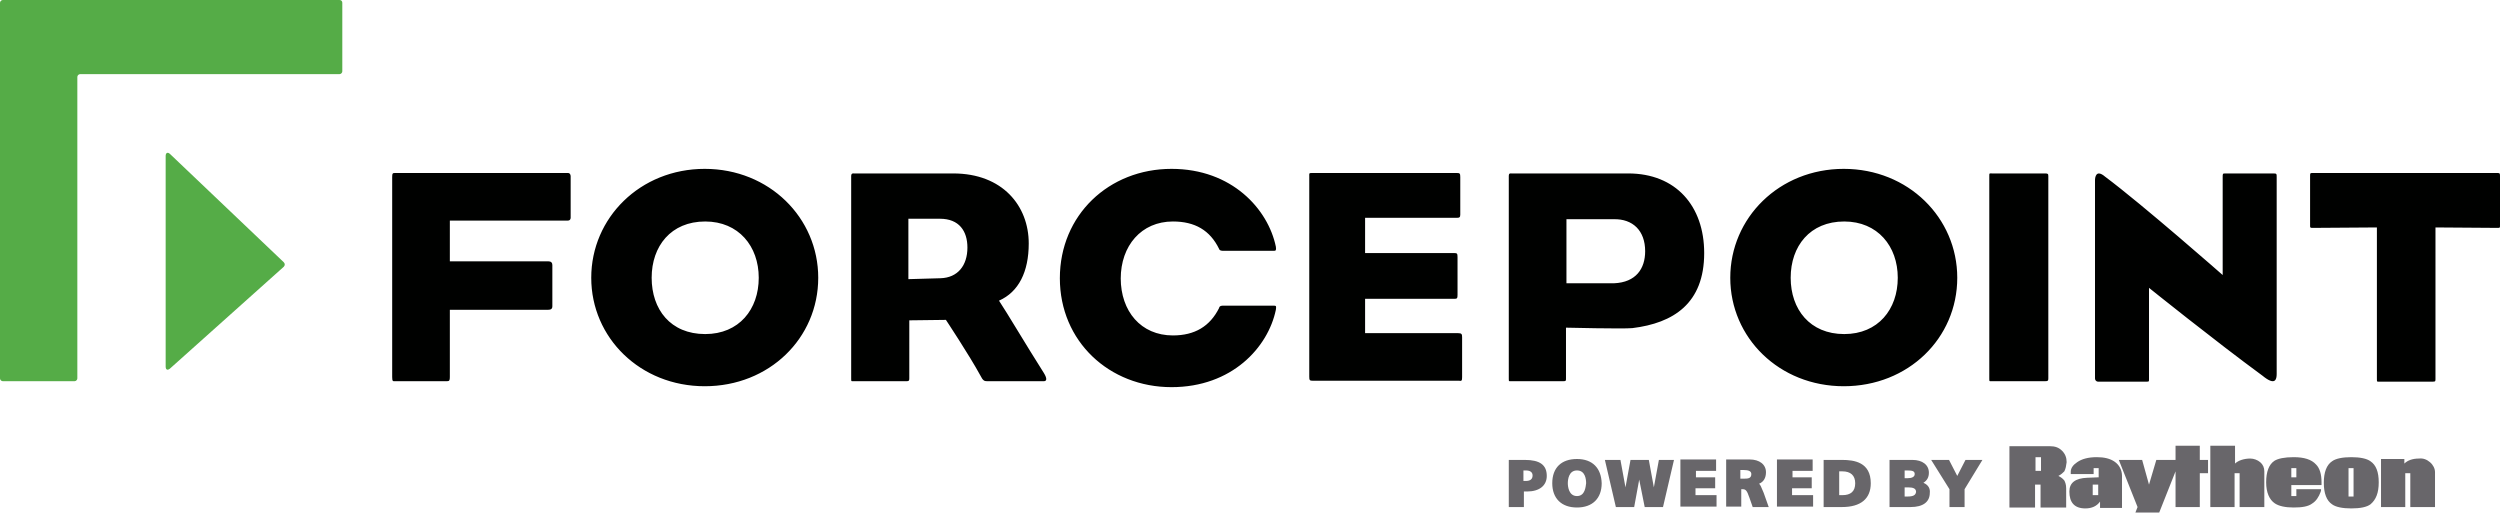 <?xml version="1.0" encoding="utf-8"?>
<!-- Generator: Adobe Illustrator 23.0.1, SVG Export Plug-In . SVG Version: 6.00 Build 0)  -->
<svg version="1.1" id="Isolation_Mode" xmlns="http://www.w3.org/2000/svg" xmlns:xlink="http://www.w3.org/1999/xlink" x="0px"
	 y="0px" viewBox="0 0 54.63 11.2" enable-background="new 0 0 54.63 11.2" xml:space="preserve">
<path fill="#68666A" d="M44.6,10.29h-0.12V9.99h0.12V10.29z M49.48,11.08v-0.78c0-0.08-0.03-0.15-0.09-0.2
	c-0.06-0.05-0.14-0.08-0.22-0.08c-0.06,0-0.13,0.01-0.19,0.03c-0.06,0.02-0.11,0.05-0.14,0.08V9.74H48.3v1.34h0.53v-0.74h0.11v0.74
	H49.48z M45.16,10.1c0-0.1-0.03-0.18-0.1-0.25s-0.15-0.1-0.27-0.1h-0.88v1.34h0.56v-0.5h0.12v0.5h0.56v-0.42
	c0-0.08-0.02-0.13-0.04-0.17c-0.04-0.05-0.09-0.08-0.13-0.1c0.06-0.03,0.1-0.07,0.13-0.1C45.14,10.24,45.15,10.18,45.16,10.1
	 M51.98,10.54c0-0.23-0.06-0.38-0.18-0.46c-0.08-0.06-0.23-0.09-0.42-0.09s-0.34,0.03-0.42,0.09c-0.12,0.08-0.18,0.24-0.18,0.47
	c0,0.23,0.06,0.39,0.18,0.47c0.08,0.06,0.23,0.09,0.42,0.09c0.2,0,0.34-0.03,0.42-0.09C51.92,10.92,51.98,10.77,51.98,10.54
	 M50.73,10.54c0-0.18-0.04-0.31-0.12-0.39c-0.1-0.11-0.26-0.16-0.49-0.16c-0.2,0-0.34,0.03-0.42,0.08
	c-0.12,0.08-0.18,0.24-0.18,0.47c0,0.22,0.07,0.38,0.19,0.46c0.09,0.06,0.23,0.09,0.41,0.09c0.18,0,0.32-0.02,0.41-0.09
	c0.08-0.05,0.14-0.14,0.18-0.25c0.01-0.02,0.01-0.04,0.01-0.06h-0.54v0.15h-0.11V10.6h0.66C50.73,10.58,50.73,10.56,50.73,10.54
	 M46.37,11.08V10.4c0-0.13-0.06-0.24-0.16-0.31c-0.1-0.07-0.23-0.1-0.39-0.1c-0.19,0-0.33,0.04-0.43,0.11
	c-0.09,0.06-0.14,0.13-0.14,0.21v0.05h0.5v-0.13h0.11v0.2l-0.25,0.01c-0.26,0.01-0.39,0.11-0.39,0.3c0,0.24,0.11,0.37,0.35,0.37
	c0.14,0,0.25-0.05,0.32-0.15l0,0.14H46.37z M53.21,11.08v-0.76c0-0.08-0.04-0.16-0.11-0.22c-0.07-0.06-0.15-0.09-0.24-0.08
	c-0.14,0-0.25,0.04-0.32,0.11l0-0.1h-0.51v1.05h0.53v-0.74h0.11v0.74H53.21z M48.25,10.34v-0.29h-0.18V9.74h-0.53v0.31h-0.42
	l-0.16,0.54l-0.15-0.54H46.3l0.41,1.03l-0.15,0.38h0.52l0.46-1.16v0.78h0.53v-0.74H48.25z M50.18,10.43h-0.11v-0.2h0.11V10.43z
	 M51.43,10.85h-0.11v-0.62h0.11V10.85z M45.85,10.82h-0.12v-0.23h0.12V10.82z M34.46,10.03c-0.34,0-0.54,0.19-0.54,0.53
	c0,0.33,0.2,0.53,0.54,0.53c0.34,0,0.54-0.2,0.54-0.53C34.99,10.23,34.8,10.03,34.46,10.03 M34.46,10.84c-0.18,0-0.2-0.21-0.2-0.28
	c0-0.08,0.02-0.28,0.2-0.28c0.18,0,0.2,0.19,0.2,0.28C34.65,10.63,34.64,10.84,34.46,10.84 M36.14,10.65l-0.11-0.6h-0.4l-0.11,0.6
	l-0.11-0.6h-0.34l0.24,1.03h0.4l0.11-0.6l0.12,0.6h0.4l0.24-1.03h-0.33L36.14,10.65z M37.06,10.67h0.42v-0.24h-0.42v-0.14h0.44
	v-0.25h-0.78v1.03h0.79v-0.25h-0.46V10.67z M39.17,10.67h0.42v-0.24h-0.42v-0.14h0.44v-0.25h-0.78v1.03h0.79v-0.25h-0.46V10.67z
	 M40.25,10.05h-0.4v1.03h0.4c0.41,0,0.63-0.18,0.63-0.52C40.88,10.1,40.52,10.05,40.25,10.05 M40.26,10.82h-0.07V10.3h0.07
	c0.18,0,0.28,0.09,0.28,0.26C40.54,10.74,40.44,10.82,40.26,10.82 M42.95,10.05l-0.18,0.35l-0.18-0.35h-0.39l0.4,0.64v0.39h0.33
	v-0.39l0.39-0.64H42.95z M33.32,10.05h-0.35v1.03h0.33v-0.34h0.07c0.27,0,0.43-0.13,0.43-0.34C33.8,10.16,33.65,10.05,33.32,10.05
	 M33.34,10.51h-0.05v-0.23h0.05c0.1,0,0.15,0.04,0.15,0.11C33.49,10.47,33.44,10.51,33.34,10.51 M38.54,10.77
	c-0.01-0.02-0.02-0.05-0.03-0.07c-0.02-0.05-0.04-0.1-0.07-0.13c0.1-0.04,0.15-0.13,0.15-0.25c0-0.17-0.14-0.28-0.36-0.28h-0.51
	v1.03h0.33v-0.38h0.02c0.07,0,0.1,0.01,0.16,0.19l0.07,0.2h0.35L38.54,10.77z M38.09,10.46h-0.06v-0.19h0.06
	c0.13,0,0.18,0.03,0.18,0.09C38.27,10.46,38.19,10.46,38.09,10.46 M42.03,10.55c0.08-0.05,0.12-0.12,0.12-0.22
	c0-0.17-0.14-0.28-0.36-0.28h-0.5v1.03h0.46c0.27,0,0.42-0.11,0.42-0.31C42.18,10.69,42.15,10.6,42.03,10.55 M41.62,10.28h0.06
	c0.12,0,0.16,0.02,0.16,0.08c0,0.06-0.06,0.09-0.16,0.09h-0.06V10.28z M41.68,10.85h-0.06v-0.2h0.07c0.11,0,0.18,0.02,0.18,0.1
	C41.86,10.82,41.81,10.85,41.68,10.85"/>
<g>
	<path fill="#55AC47" d="M7.42,0c0.04,0,0.06,0.03,0.06,0.06v1.5c0,0.03-0.03,0.06-0.06,0.06H1.75c-0.03,0-0.06,0.03-0.06,0.06v6.59
		c0,0.03-0.03,0.06-0.06,0.06H0.06C0.03,8.33,0,8.3,0,8.27V0.06C0,0.03,0.03,0,0.06,0H7.42z M3.71,3.36c-0.06-0.05-0.09,0-0.09,0.04
		v4.61c0,0.08,0.05,0.09,0.11,0.03l2.47-2.21c0.03-0.03,0.03-0.07,0-0.1L3.71,3.36z"/>
	<path fill="#000100" d="M12.41,4.82H9.83v0.89h2.15c0.06,0,0.09,0.03,0.09,0.08c0,0.58,0,0.77,0,0.9c0,0.06-0.03,0.08-0.1,0.08
		H9.83v1.47c0,0.07-0.01,0.09-0.06,0.09H8.63c-0.04,0-0.06,0.01-0.06-0.09V3.87c0-0.08,0.01-0.09,0.06-0.09h3.78
		c0.06,0,0.06,0.07,0.06,0.07v0.91C12.47,4.76,12.47,4.82,12.41,4.82 M17.88,6.07c0-1.31-1.07-2.38-2.48-2.38
		c-1.41,0-2.48,1.07-2.48,2.38c0,1.31,1.07,2.37,2.48,2.37C16.81,8.44,17.88,7.39,17.88,6.07 M16.58,6.07
		c0,0.69-0.43,1.23-1.17,1.23c-0.76,0-1.17-0.54-1.17-1.23c0-0.69,0.42-1.23,1.17-1.23C16.14,4.84,16.58,5.38,16.58,6.07
		 M22.81,8.15c-0.4-0.63-0.8-1.31-0.98-1.58c0.43-0.19,0.65-0.63,0.65-1.25c0-0.82-0.57-1.53-1.65-1.53h-2.17
		c-0.02,0-0.06-0.01-0.06,0.06v4.42c0,0.07,0,0.06,0.06,0.06h1.15c0.05,0,0.06-0.01,0.06-0.06V7l0.8-0.01c0,0,0.51,0.77,0.75,1.21
		c0.06,0.12,0.09,0.13,0.15,0.13h1.24C22.87,8.33,22.89,8.28,22.81,8.15 M21.14,5.41c0,0.39-0.21,0.66-0.59,0.67l-0.7,0.02V4.78
		h0.69C20.96,4.78,21.14,5.05,21.14,5.41 M25.6,8.46c1.32,0,2.11-0.87,2.28-1.69c0.01-0.07,0.01-0.09-0.03-0.09h-1.14
		c-0.05,0-0.07,0.03-0.07,0.05c-0.2,0.4-0.53,0.6-1.01,0.6c-0.7,0-1.14-0.53-1.14-1.25v0.01c0-0.72,0.45-1.25,1.14-1.25
		c0.48,0,0.81,0.19,1.01,0.6c0,0.01,0.02,0.04,0.07,0.04h1.14c0.03,0,0.04-0.02,0.03-0.09c-0.17-0.82-0.96-1.7-2.28-1.7
		c-1.37,0-2.44,1.01-2.44,2.39S24.24,8.46,25.6,8.46 M31.95,8.24V7.37c0-0.07-0.01-0.09-0.09-0.09h-2.03V6.53h1.95
		c0.06,0,0.07-0.01,0.07-0.09V5.62c0-0.08-0.01-0.09-0.07-0.09h-1.95V4.76h2c0.06,0,0.08-0.01,0.08-0.07V3.87
		c0-0.08-0.01-0.09-0.08-0.09h-3.16c-0.07,0-0.06,0.01-0.06,0.07v4.38c0,0.08,0.01,0.09,0.08,0.09h3.19
		C31.94,8.33,31.95,8.32,31.95,8.24 M37.24,5.53c0-1.03-0.62-1.74-1.66-1.74h-2.55c-0.03,0-0.06-0.01-0.06,0.06v4.42
		c0,0.07,0,0.06,0.06,0.06h1.13c0.06,0,0.06-0.01,0.06-0.06V7.16c0,0,1.24,0.03,1.45,0.01C36.57,7.06,37.24,6.63,37.24,5.53
		 M35.95,5.49c0,0.38-0.2,0.68-0.68,0.7h-1.04v-1.4h1.03C35.68,4.78,35.95,5.04,35.95,5.49 M42.77,6.07c0-1.31-1.07-2.38-2.48-2.38
		c-1.41,0-2.48,1.07-2.48,2.38c0,1.31,1.07,2.37,2.48,2.37C41.7,8.44,42.77,7.39,42.77,6.07 M41.47,6.07c0,0.69-0.43,1.23-1.17,1.23
		c-0.75,0-1.17-0.54-1.17-1.23c0-0.69,0.42-1.23,1.17-1.23C41.03,4.84,41.47,5.38,41.47,6.07 M44.76,8.27V3.85
		c0-0.05-0.01-0.06-0.07-0.06h-1.16c-0.06,0-0.06-0.01-0.06,0.06v4.42c0,0.07,0,0.06,0.06,0.06h1.16
		C44.75,8.33,44.76,8.32,44.76,8.27 M54.63,4.93V3.85c0-0.05,0-0.07-0.05-0.07h-4.05c-0.05,0-0.05,0.01-0.05,0.07v1.08
		c0,0.04,0,0.05,0.05,0.05l1.41-0.01v3.31c0,0.07,0,0.06,0.07,0.06h1.15c0.06,0,0.06-0.01,0.06-0.06V4.97l1.37,0.01
		C54.63,4.98,54.63,4.97,54.63,4.93 M49.75,8.17l0-0.64V3.87c0-0.07,0-0.08-0.07-0.08h-1.06c-0.05,0-0.05,0.01-0.05,0.08v2.14
		c0,0-1.74-1.53-2.57-2.15c-0.2-0.17-0.22,0.02-0.22,0.08v0.01v0.64v0c0,1.32,0,2.23,0,3.68c0,0.03,0.02,0.07,0.07,0.07h1.05
		c0.06,0,0.06,0,0.06-0.06V6.29c0,0,1.43,1.15,2.48,1.92C49.72,8.44,49.75,8.29,49.75,8.17"/>
</g>
</svg>
